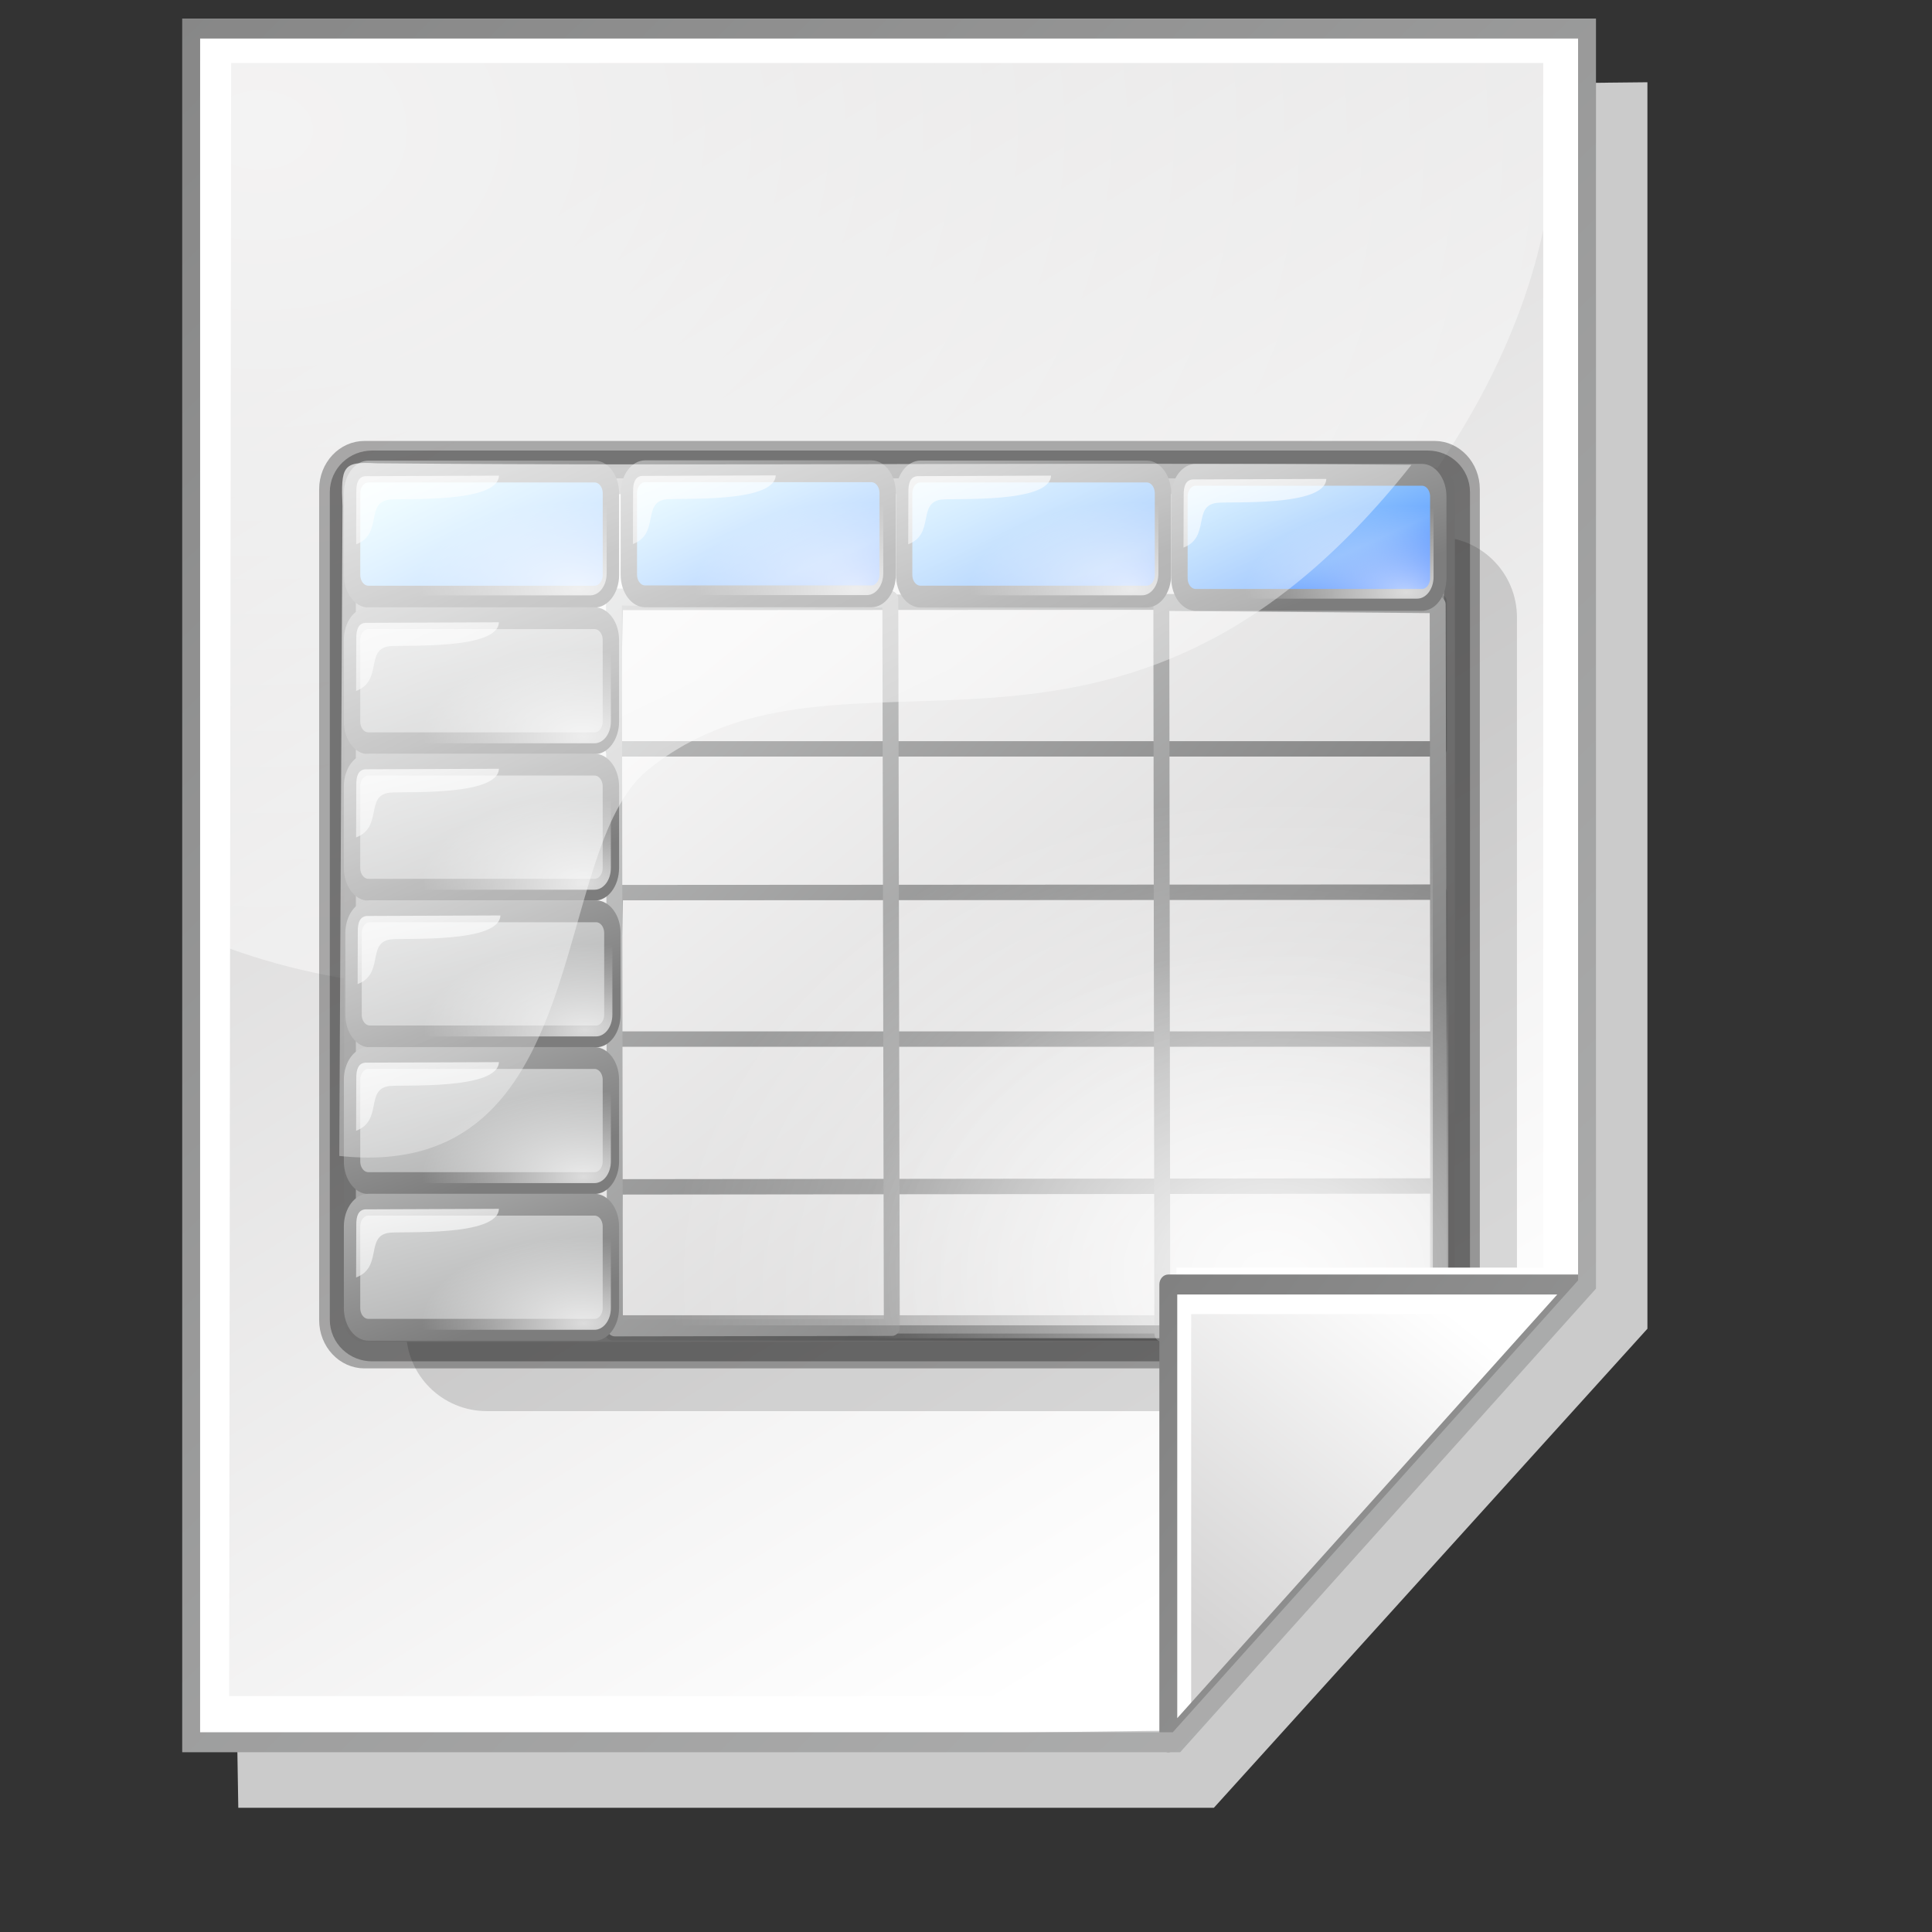 <?xml version="1.0" encoding="UTF-8" standalone="no"?>
<!DOCTYPE svg PUBLIC "-//W3C//DTD SVG 20010904//EN"
"http://www.w3.org/TR/2001/REC-SVG-20010904/DTD/svg10.dtd">
<!-- Created with Inkscape (http://www.inkscape.org/) -->
<svg
   width="64pt"
   height="64pt"
   id="svg7354"
   sodipodi:version="0.32"
   inkscape:version="0.40"
   sodipodi:docbase="/home/nuno/kdeplayground-artwork/oooicons/crystalsvg"
   sodipodi:docname="new_sheet.svg"
   inkscape:export-filename="/home/nuno/kdeplayground-artwork/oooicons/crystalsvg/new_sheet.png"
   inkscape:export-xdpi="36.000000"
   inkscape:export-ydpi="36.000000"
   xmlns="http://www.w3.org/2000/svg"
   xmlns:cc="http://web.resource.org/cc/"
   xmlns:inkscape="http://www.inkscape.org/namespaces/inkscape"
   xmlns:sodipodi="http://sodipodi.sourceforge.net/DTD/sodipodi-0.dtd"
   xmlns:rdf="http://www.w3.org/1999/02/22-rdf-syntax-ns#"
   xmlns:dc="http://purl.org/dc/elements/1.1/"
   xmlns:xlink="http://www.w3.org/1999/xlink">
  <rect width="100%" height="100%" fill="#333333" stroke="none"/>
  <defs
     id="defs3">
    <radialGradient
       cx="38.797"
       cy="112.961"
       r="67.359"
       fx="38.797"
       fy="112.961"
       id="blueligtmoretoblue"
       gradientUnits="userSpaceOnUse">
      <stop
         style="stop-color:#d9ffff;stop-opacity:1;"
         offset="0.006"
         id="stop3457" />
      <stop
         style="stop-color:#6eaafe;stop-opacity:1;"
         offset="0.742"
         id="stop3465" />
      <stop
         style="stop-color:#0356fe;stop-opacity:1;"
         offset="1"
         id="stop3463" />
    </radialGradient>
    <linearGradient
       x1="-229.391"
       y1="240.672"
       x2="-203.849"
       y2="240.672"
       id="linearGradient3464"
       collect="always"
       xlink:href="#blueligtmoretoblue"
       gradientTransform="matrix(1.395,0,0,0.717,406.233,-108.8)"
       gradientUnits="userSpaceOnUse" />
    <linearGradient
       inkscape:collect="always"
       xlink:href="#graytolightgray"
       id="linearGradient3623"
       gradientUnits="userSpaceOnUse"
       x1="122.43"
       y1="59.054"
       x2="272.468"
       y2="323.769"
       gradientTransform="matrix(0.182,0,0,0.214,4.641,0.358)" />
    <radialGradient
       inkscape:collect="always"
       xlink:href="#XMLID_9_"
       id="radialGradient3622"
       gradientUnits="userSpaceOnUse"
       cx="74.495"
       cy="81.169"
       fx="74.495"
       fy="81.169"
       r="23.694"
       gradientTransform="matrix(0.696,0,0,0.816,10.145,4.039)" />
    <linearGradient
       id="graytolightgray">
      <stop
         style="stop-color:#d4d3d3;stop-opacity:1;"
         offset="0"
         id="stop5101" />
      <stop
         style="stop-color:#ffffff;stop-opacity:1;"
         offset="1"
         id="stop5102" />
    </linearGradient>
    <linearGradient
       inkscape:collect="always"
       xlink:href="#graytolightgray"
       id="linearGradient3621"
       gradientUnits="userSpaceOnUse"
       x1="284.175"
       y1="340.208"
       x2="330.939"
       y2="273.806"
       gradientTransform="matrix(0.182,0,0,0.214,4.641,0.358)" />
    <linearGradient
       id="light75to0">
      <stop
         style="stop-color:#ffffff;stop-opacity:0.729;"
         offset="0"
         id="stop2769" />
      <stop
         style="stop-color:#ffffff;stop-opacity:0;"
         offset="1"
         id="stop2770" />
    </linearGradient>
    <radialGradient
       inkscape:collect="always"
       xlink:href="#light75to0"
       id="radialGradient6111"
       gradientTransform="matrix(0.223,0,0,0.175,4.641,1.797000e-2)"
       cx="53.183"
       cy="52.578"
       fx="53.183"
       fy="52.578"
       r="508.295"
       gradientUnits="userSpaceOnUse" />
    <linearGradient
       inkscape:collect="always"
       xlink:href="#garylighttowite"
       id="linearGradient3619"
       gradientUnits="userSpaceOnUse"
       x1="245.914"
       y1="248.018"
       x2="561.864"
       y2="513.912"
       gradientTransform="matrix(0.182,0,0,0.214,4.641,0.358)" />
    <linearGradient
       id="garylighttowite">
      <stop
         style="stop-color:#7d7d7d;stop-opacity:1;"
         offset="0"
         id="stop5106" />
      <stop
         style="stop-color:#d3d4d4;stop-opacity:1;"
         offset="1"
         id="stop5107" />
    </linearGradient>
    <linearGradient
       inkscape:collect="always"
       xlink:href="#garylighttowite"
       id="linearGradient3618"
       gradientUnits="userSpaceOnUse"
       x1="-37.332"
       y1="-50.29"
       x2="578.444"
       y2="648.298"
       gradientTransform="matrix(0.182,0,0,0.214,4.641,0.358)" />
    <radialGradient
       inkscape:collect="always"
       xlink:href="#XMLID_9_"
       id="radialGradient7426"
       gradientUnits="userSpaceOnUse"
       gradientTransform="matrix(0.696,0,0,0.816,10.145,4.039)"
       cx="74.495"
       cy="81.169"
       fx="74.495"
       fy="81.169"
       r="23.694" />
    <radialGradient
       inkscape:collect="always"
       xlink:href="#light75to0"
       id="radialGradient1100"
       gradientUnits="userSpaceOnUse"
       gradientTransform="matrix(0.244,0,0,0.174,-74.716,8.067566e-2)"
       cx="53.183"
       cy="52.578"
       fx="53.183"
       fy="52.578"
       r="508.295" />
    <linearGradient
       inkscape:collect="always"
       xlink:href="#graytolightgray"
       id="linearGradient1101"
       gradientUnits="userSpaceOnUse"
       gradientTransform="matrix(0.2,0,0,0.208,-74.717,0.339)"
       x1="122.43"
       y1="59.054"
       x2="272.468"
       y2="323.769" />
    <linearGradient
       inkscape:collect="always"
       xlink:href="#garylighttowite"
       id="linearGradient1102"
       gradientUnits="userSpaceOnUse"
       gradientTransform="matrix(0.2,0,0,0.213,-74.635,0.441)"
       x1="-37.332"
       y1="-50.29"
       x2="578.444"
       y2="648.298" />
    <linearGradient
       inkscape:collect="always"
       xlink:href="#garylighttowite"
       id="linearGradient1103"
       gradientUnits="userSpaceOnUse"
       gradientTransform="matrix(0.2,0,0,0.213,-74.984,0.44)"
       x1="245.914"
       y1="248.018"
       x2="561.864"
       y2="513.912" />
    <linearGradient
       inkscape:collect="always"
       xlink:href="#graytolightgray"
       id="linearGradient1104"
       gradientUnits="userSpaceOnUse"
       gradientTransform="matrix(0.2,0,0,0.213,-75.222,0.459)"
       x1="284.175"
       y1="340.208"
       x2="330.939"
       y2="273.806" />
    <radialGradient
       inkscape:collect="always"
       xlink:href="#light75to0"
       id="radialGradient6178"
       gradientUnits="userSpaceOnUse"
       gradientTransform="scale(1.58,0.633)"
       cx="17.742"
       cy="31.723"
       fx="17.742"
       fy="31.723"
       r="9.294" />
    <radialGradient
       inkscape:collect="always"
       xlink:href="#light75to0"
       id="radialGradient6182"
       gradientUnits="userSpaceOnUse"
       gradientTransform="matrix(1.58,0,0,0.633,25.133,-1.794372e-2)"
       cx="17.742"
       cy="31.723"
       fx="17.742"
       fy="31.723"
       r="9.294" />
    <radialGradient
       inkscape:collect="always"
       xlink:href="#light75to0"
       id="radialGradient6186"
       gradientUnits="userSpaceOnUse"
       gradientTransform="matrix(1.58,0,0,0.633,50.133,-1.883674e-3)"
       cx="17.742"
       cy="31.723"
       fx="17.742"
       fy="31.723"
       r="9.294" />
    <radialGradient
       inkscape:collect="always"
       xlink:href="#light75to0"
       id="radialGradient6190"
       gradientUnits="userSpaceOnUse"
       gradientTransform="matrix(1.58,0,0,0.633,75.133,0.223)"
       cx="17.742"
       cy="31.723"
       fx="17.742"
       fy="31.723"
       r="9.294" />
    <radialGradient
       inkscape:collect="always"
       xlink:href="#light75to0"
       id="radialGradient3236"
       gradientUnits="userSpaceOnUse"
       gradientTransform="matrix(1.16,0,0,0.862,0.966,0.752)"
       cx="54.483"
       cy="66.624"
       fx="54.483"
       fy="66.624"
       r="22.013" />
    <linearGradient
       inkscape:collect="always"
       xlink:href="#graytolightgray"
       id="linearGradient3246"
       gradientUnits="userSpaceOnUse"
       gradientTransform="matrix(0.207,0,0,0.226,-1.983,-3.911)"
       x1="122.43"
       y1="59.054"
       x2="272.468"
       y2="323.769" />
    <linearGradient
       inkscape:collect="always"
       xlink:href="#graytolightgray"
       id="linearGradient3247"
       gradientUnits="userSpaceOnUse"
       gradientTransform="matrix(0.207,0,0,0.231,-2.505,-3.78)"
       x1="284.175"
       y1="340.208"
       x2="330.939"
       y2="273.806" />
    <radialGradient
       inkscape:collect="always"
       xlink:href="#light75to0"
       id="radialGradient3248"
       gradientUnits="userSpaceOnUse"
       gradientTransform="matrix(0.253,0,0,0.189,-1.981,-4.191)"
       cx="53.183"
       cy="52.578"
       fx="53.183"
       fy="52.578"
       r="508.295" />
    <linearGradient
       inkscape:collect="always"
       xlink:href="#garylighttowite"
       id="linearGradient3249"
       gradientUnits="userSpaceOnUse"
       gradientTransform="matrix(0.207,0,0,0.231,-2.259,-3.801)"
       x1="245.914"
       y1="248.018"
       x2="561.864"
       y2="513.912" />
    <linearGradient
       inkscape:collect="always"
       xlink:href="#garylighttowite"
       id="linearGradient3250"
       gradientUnits="userSpaceOnUse"
       gradientTransform="matrix(0.207,0,0,0.231,-1.898,-3.8)"
       x1="-37.332"
       y1="-50.29"
       x2="578.444"
       y2="648.298" />
    <linearGradient
       inkscape:collect="always"
       xlink:href="#graytolightgray"
       id="linearGradient1271"
       gradientUnits="userSpaceOnUse"
       gradientTransform="matrix(1.154,0,0,0.856,0.336,0.626)"
       x1="57.453"
       y1="65.521"
       x2="8.077"
       y2="17.892" />
    <linearGradient
       inkscape:collect="always"
       xlink:href="#garylighttowite"
       id="linearGradient1272"
       gradientUnits="userSpaceOnUse"
       gradientTransform="scale(1.091,0.916)"
       x1="58.494"
       y1="51.059"
       x2="9.868"
       y2="8.783" />
    <linearGradient
       inkscape:collect="always"
       xlink:href="#garylighttowite"
       id="linearGradient1273"
       gradientUnits="userSpaceOnUse"
       gradientTransform="scale(1.091,0.916)"
       x1="60.118"
       y1="60.763"
       x2="22.066"
       y2="17.787" />
    <linearGradient
       inkscape:collect="always"
       xlink:href="#blueligtmoretoblue"
       id="linearGradient1274"
       gradientUnits="userSpaceOnUse"
       gradientTransform="scale(1.579,0.633)"
       x1="5.654"
       y1="19.999"
       x2="20.679"
       y2="36.696" />
    <linearGradient
       inkscape:collect="always"
       xlink:href="#garylighttowite"
       id="linearGradient1275"
       gradientUnits="userSpaceOnUse"
       gradientTransform="matrix(1.585,0,0,0.636,-4.459202e-2,-3.516380e-2)"
       x1="14.699"
       y1="30.518"
       x2="-0.958"
       y2="6.863" />
    <linearGradient
       inkscape:collect="always"
       xlink:href="#light75to0"
       id="linearGradient1276"
       gradientUnits="userSpaceOnUse"
       gradientTransform="matrix(1.744,0,0,0.641,-0.611,-1.466)"
       x1="5.683"
       y1="21.674"
       x2="14.965"
       y2="41.796" />
    <radialGradient
       inkscape:collect="always"
       xlink:href="#light75to0"
       id="radialGradient1277"
       gradientUnits="userSpaceOnUse"
       gradientTransform="matrix(1.083,0,0,0.543,2.08,0.98)"
       cx="17.742"
       cy="31.723"
       fx="17.742"
       fy="31.723"
       r="9.294" />
    <linearGradient
       inkscape:collect="always"
       xlink:href="#blueligtmoretoblue"
       id="linearGradient1278"
       gradientUnits="userSpaceOnUse"
       gradientTransform="scale(1.579,0.633)"
       x1="22.596"
       y1="17.564"
       x2="34.692"
       y2="32.456" />
    <linearGradient
       inkscape:collect="always"
       xlink:href="#garylighttowite"
       id="linearGradient1279"
       gradientUnits="userSpaceOnUse"
       gradientTransform="matrix(1.585,0,0,0.636,25.088,-5.310372e-2)"
       x1="14.699"
       y1="30.518"
       x2="-0.958"
       y2="6.863" />
    <linearGradient
       inkscape:collect="always"
       xlink:href="#light75to0"
       id="linearGradient1280"
       gradientUnits="userSpaceOnUse"
       gradientTransform="matrix(1.744,0,0,0.641,24.522,-1.484)"
       x1="5.683"
       y1="21.674"
       x2="14.965"
       y2="41.796" />
    <radialGradient
       inkscape:collect="always"
       xlink:href="#light75to0"
       id="radialGradient1281"
       gradientUnits="userSpaceOnUse"
       gradientTransform="matrix(1.083,0,0,0.543,19.311,0.965)"
       cx="17.742"
       cy="31.723"
       fx="17.742"
       fy="31.723"
       r="9.294" />
    <linearGradient
       inkscape:collect="always"
       xlink:href="#blueligtmoretoblue"
       id="linearGradient1282"
       gradientUnits="userSpaceOnUse"
       gradientTransform="scale(1.579,0.633)"
       x1="36.487"
       y1="15.935"
       x2="51.436"
       y2="33.684" />
    <linearGradient
       inkscape:collect="always"
       xlink:href="#garylighttowite"
       id="linearGradient1283"
       gradientUnits="userSpaceOnUse"
       gradientTransform="matrix(1.585,0,0,0.636,50.088,-3.704367e-2)"
       x1="14.699"
       y1="30.518"
       x2="-0.958"
       y2="6.863" />
    <linearGradient
       inkscape:collect="always"
       xlink:href="#light75to0"
       id="linearGradient1284"
       gradientUnits="userSpaceOnUse"
       gradientTransform="matrix(1.744,0,0,0.641,49.522,-1.468)"
       x1="5.683"
       y1="21.674"
       x2="14.965"
       y2="41.796" />
    <radialGradient
       inkscape:collect="always"
       xlink:href="#light75to0"
       id="radialGradient1285"
       gradientUnits="userSpaceOnUse"
       gradientTransform="matrix(1.083,0,0,0.543,36.452,0.978)"
       cx="17.742"
       cy="31.723"
       fx="17.742"
       fy="31.723"
       r="9.294" />
    <linearGradient
       inkscape:collect="always"
       xlink:href="#blueligtmoretoblue"
       id="linearGradient1286"
       gradientUnits="userSpaceOnUse"
       gradientTransform="scale(1.579,0.633)"
       x1="51.9"
       y1="16.215"
       x2="64.909"
       y2="31.784" />
    <linearGradient
       inkscape:collect="always"
       xlink:href="#garylighttowite"
       id="linearGradient1287"
       gradientUnits="userSpaceOnUse"
       gradientTransform="matrix(1.585,0,0,0.636,75.088,0.188)"
       x1="14.699"
       y1="30.518"
       x2="-0.958"
       y2="6.863" />
    <linearGradient
       inkscape:collect="always"
       xlink:href="#light75to0"
       id="linearGradient1288"
       gradientUnits="userSpaceOnUse"
       gradientTransform="matrix(1.744,0,0,0.641,74.522,-1.242)"
       x1="5.683"
       y1="21.674"
       x2="14.965"
       y2="41.796" />
    <radialGradient
       inkscape:collect="always"
       xlink:href="#light75to0"
       id="radialGradient1289"
       gradientUnits="userSpaceOnUse"
       gradientTransform="matrix(1.083,0,0,0.543,53.593,1.172)"
       cx="17.742"
       cy="31.723"
       fx="17.742"
       fy="31.723"
       r="9.294" />
    <linearGradient
       inkscape:collect="always"
       xlink:href="#garylighttowite"
       id="linearGradient1290"
       gradientUnits="userSpaceOnUse"
       gradientTransform="matrix(1.585,0,0,0.636,-4.824502e-2,9.963)"
       x1="22.979"
       y1="53.586"
       x2="6.456"
       y2="20.179" />
    <linearGradient
       inkscape:collect="always"
       xlink:href="#garylighttowite"
       id="linearGradient1291"
       gradientUnits="userSpaceOnUse"
       gradientTransform="matrix(1.585,0,0,0.636,-4.824502e-2,9.963)"
       x1="14.699"
       y1="30.518"
       x2="-0.958"
       y2="6.863" />
    <linearGradient
       inkscape:collect="always"
       xlink:href="#light75to0"
       id="linearGradient1292"
       gradientUnits="userSpaceOnUse"
       gradientTransform="matrix(1.744,0,0,0.641,-0.615,8.532)"
       x1="5.683"
       y1="21.674"
       x2="14.965"
       y2="41.796" />
    <radialGradient
       inkscape:collect="always"
       xlink:href="#light75to0"
       id="radialGradient1293"
       gradientUnits="userSpaceOnUse"
       gradientTransform="matrix(1.58,0,0,0.633,-3.655024e-3,9.998)"
       cx="17.742"
       cy="31.723"
       fx="17.742"
       fy="31.723"
       r="9.294" />
    <linearGradient
       inkscape:collect="always"
       xlink:href="#garylighttowite"
       id="linearGradient1294"
       gradientUnits="userSpaceOnUse"
       gradientTransform="matrix(1.585,0,0,0.636,-4.825202e-2,19.947)"
       x1="22.979"
       y1="53.586"
       x2="6.456"
       y2="20.179" />
    <linearGradient
       inkscape:collect="always"
       xlink:href="#garylighttowite"
       id="linearGradient1295"
       gradientUnits="userSpaceOnUse"
       gradientTransform="matrix(1.585,0,0,0.636,-4.825202e-2,19.947)"
       x1="14.699"
       y1="30.518"
       x2="-0.958"
       y2="6.863" />
    <linearGradient
       inkscape:collect="always"
       xlink:href="#light75to0"
       id="linearGradient1296"
       gradientUnits="userSpaceOnUse"
       gradientTransform="matrix(1.744,0,0,0.641,-0.615,18.516)"
       x1="5.683"
       y1="21.674"
       x2="14.965"
       y2="41.796" />
    <radialGradient
       inkscape:collect="always"
       xlink:href="#light75to0"
       id="radialGradient1297"
       gradientUnits="userSpaceOnUse"
       gradientTransform="matrix(1.58,0,0,0.633,-3.652024e-3,19.982)"
       cx="17.742"
       cy="31.723"
       fx="17.742"
       fy="31.723"
       r="9.294" />
    <linearGradient
       inkscape:collect="always"
       xlink:href="#garylighttowite"
       id="linearGradient1298"
       gradientUnits="userSpaceOnUse"
       gradientTransform="matrix(1.585,0,0,0.636,8.828300e-2,29.947)"
       x1="22.979"
       y1="53.586"
       x2="6.456"
       y2="20.179" />
    <linearGradient
       inkscape:collect="always"
       xlink:href="#garylighttowite"
       id="linearGradient1299"
       gradientUnits="userSpaceOnUse"
       gradientTransform="matrix(1.585,0,0,0.636,8.828300e-2,29.947)"
       x1="14.699"
       y1="30.518"
       x2="-0.958"
       y2="6.863" />
    <linearGradient
       inkscape:collect="always"
       xlink:href="#light75to0"
       id="linearGradient1300"
       gradientUnits="userSpaceOnUse"
       gradientTransform="matrix(1.744,0,0,0.641,-0.478,28.516)"
       x1="5.683"
       y1="21.674"
       x2="14.965"
       y2="41.796" />
    <radialGradient
       inkscape:collect="always"
       xlink:href="#light75to0"
       id="radialGradient1301"
       gradientUnits="userSpaceOnUse"
       gradientTransform="matrix(1.58,0,0,0.633,0.133,29.982)"
       cx="17.742"
       cy="31.723"
       fx="17.742"
       fy="31.723"
       r="9.294" />
    <linearGradient
       inkscape:collect="always"
       xlink:href="#garylighttowite"
       id="linearGradient1302"
       gradientUnits="userSpaceOnUse"
       gradientTransform="matrix(1.585,0,0,0.636,-4.824802e-2,39.947)"
       x1="22.979"
       y1="53.586"
       x2="6.456"
       y2="20.179" />
    <linearGradient
       inkscape:collect="always"
       xlink:href="#garylighttowite"
       id="linearGradient1303"
       gradientUnits="userSpaceOnUse"
       gradientTransform="matrix(1.585,0,0,0.636,-4.824802e-2,39.947)"
       x1="14.699"
       y1="30.518"
       x2="-0.958"
       y2="6.863" />
    <linearGradient
       inkscape:collect="always"
       xlink:href="#light75to0"
       id="linearGradient1304"
       gradientUnits="userSpaceOnUse"
       gradientTransform="matrix(1.744,0,0,0.641,-0.615,38.516)"
       x1="5.683"
       y1="21.674"
       x2="14.965"
       y2="41.796" />
    <radialGradient
       inkscape:collect="always"
       xlink:href="#light75to0"
       id="radialGradient1305"
       gradientUnits="userSpaceOnUse"
       gradientTransform="matrix(1.58,0,0,0.633,-3.658024e-3,39.982)"
       cx="17.742"
       cy="31.723"
       fx="17.742"
       fy="31.723"
       r="9.294" />
    <linearGradient
       inkscape:collect="always"
       xlink:href="#garylighttowite"
       id="linearGradient1306"
       gradientUnits="userSpaceOnUse"
       gradientTransform="matrix(1.585,0,0,0.636,-4.824802e-2,49.947)"
       x1="22.979"
       y1="53.586"
       x2="6.456"
       y2="20.179" />
    <linearGradient
       inkscape:collect="always"
       xlink:href="#garylighttowite"
       id="linearGradient1307"
       gradientUnits="userSpaceOnUse"
       gradientTransform="matrix(1.585,0,0,0.636,-4.824802e-2,49.947)"
       x1="14.699"
       y1="30.518"
       x2="-0.958"
       y2="6.863" />
    <linearGradient
       inkscape:collect="always"
       xlink:href="#light75to0"
       id="linearGradient1308"
       gradientUnits="userSpaceOnUse"
       gradientTransform="matrix(1.744,0,0,0.641,-0.615,48.516)"
       x1="5.683"
       y1="21.674"
       x2="14.965"
       y2="41.796" />
    <radialGradient
       inkscape:collect="always"
       xlink:href="#light75to0"
       id="radialGradient1309"
       gradientUnits="userSpaceOnUse"
       gradientTransform="matrix(1.58,0,0,0.633,-3.658024e-3,49.982)"
       cx="17.742"
       cy="31.723"
       fx="17.742"
       fy="31.723"
       r="9.294" />
    <radialGradient
       inkscape:collect="always"
       xlink:href="#light75to0"
       id="radialGradient1310"
       gradientUnits="userSpaceOnUse"
       gradientTransform="matrix(1.16,0,0,0.862,-1.289,-0.859)"
       cx="57.165"
       cy="68.958"
       fx="57.165"
       fy="68.958"
       r="32.894" />
    <linearGradient
       inkscape:collect="always"
       xlink:href="#light75to0"
       id="linearGradient1311"
       gradientUnits="userSpaceOnUse"
       gradientTransform="matrix(1.283,0,0,0.779,-0.644,-0.107)"
       x1="10.327"
       y1="7.263"
       x2="59.791"
       y2="73.518" />
  </defs>
  <sodipodi:namedview
     id="base"
     pagecolor="#ffffff"
     bordercolor="#666666"
     borderopacity="1.0"
     inkscape:pageopacity="0.0"
     inkscape:pageshadow="2"
     inkscape:zoom="8.0572522"
     inkscape:cx="21.453428"
     inkscape:cy="31.112449"
     inkscape:current-layer="layer1"
     showgrid="false"
     inkscape:grid-bbox="false"
     gridspacingy="1pt"
     gridspacingx="1pt"
     gridoriginy="0pt"
     gridoriginx="0pt"
     inkscape:window-width="1278"
     inkscape:window-height="903"
     inkscape:window-x="83"
     inkscape:window-y="41" />
  <g
     id="layer1"
     inkscape:label="Layer 1"
     inkscape:groupmode="layer">
    <path
       style="fill:#cbcbcb;fill-opacity:1;fill-rule:evenodd;stroke:none;stroke-width:0.25pt;stroke-linecap:butt;stroke-linejoin:miter;stroke-opacity:1"
       d="M 38.225,3.992 L 72.764,3.633 L 72.764,58.688 L 53.614,79.848 L 10.525,79.848 L 10.354,69.447 L 38.225,3.992 z "
       id="path1105"
       sodipodi:nodetypes="ccccccc"
       inkscape:export-xdpi="48.818890"
       inkscape:export-ydpi="48.818890" />
    <path
       style="fill:#ffffff;fill-opacity:1;fill-rule:evenodd;stroke:none;stroke-width:0.25pt;stroke-linecap:butt;stroke-linejoin:miter;stroke-opacity:1"
       d="M 8.815,1.302 L 70.199,1.481 L 69.857,56.177 L 51.562,76.441 L 8.644,76.979 L 8.815,1.302 z "
       id="path1727" />
    <path
       d="M 68.162,2.784 L 10.208,2.784 L 10.122,74.913 L 51.351,74.913 L 68.162,56.534 L 68.162,2.784 z "
       id="path146"
       style="fill:url(#linearGradient3246);fill-opacity:1" />
    <path
       d="M 68.31,9.388 L 68.31,2.605 L 10.174,2.605 L 10.122,41.89 C 32.453,49.941 64.777,29.622 68.31,9.388 z "
       id="path195"
       style="fill:url(#radialGradient3248);fill-opacity:1"
       sodipodi:nodetypes="ccccc" />
    <g
       id="g3159"
       transform="matrix(0.709,0,0,0.756,10.493,12.251)"
       inkscape:export-xdpi="36.000000"
       inkscape:export-ydpi="36.000000">
      <path
         style="fill:#000000;fill-opacity:0.147;stroke:none;stroke-width:3.105;stroke-linecap:round;stroke-linejoin:round;stroke-miterlimit:4;stroke-dashoffset:0;stroke-opacity:0.303"
         d="M 15.531,15.158 L 74.67,15.158 C 77.457,15.158 79.701,17.258 79.701,19.867 L 79.701,61.529 C 79.701,64.138 77.457,66.238 74.67,66.238 L 15.531,66.238 C 12.744,66.238 10.5,64.138 10.5,61.529 L 10.5,19.867 C 10.5,17.258 12.744,15.158 15.531,15.158 z "
         id="rect2426" />
      <path
         style="fill:url(#linearGradient1271);fill-opacity:1;stroke:#000000;stroke-width:3.105;stroke-linecap:round;stroke-linejoin:round;stroke-miterlimit:4;stroke-dashoffset:0;stroke-opacity:0.303"
         d="M 7.908,11.109 L 74.564,11.109 C 75.269,11.109 75.836,11.676 75.836,12.381 L 75.836,60.917 C 75.836,61.622 75.269,62.189 74.564,62.189 L 7.908,62.189 C 7.203,62.189 6.635,61.622 6.635,60.917 L 6.635,12.381 C 6.635,11.676 7.203,11.109 7.908,11.109 z "
         id="rect8756" />
      <path
         style="fill:none;fill-opacity:1;fill-rule:evenodd;stroke:url(#linearGradient1272);stroke-width:0.9;stroke-linecap:butt;stroke-linejoin:round;stroke-miterlimit:4;stroke-opacity:1"
         d="M 74.888,18.964 L 23.57,18.99 L 23.355,27.547 L 74.888,27.547 L 74.888,18.964 z M 74.888,35.918 L 23.57,35.945 L 23.355,44.501 L 74.888,44.501 L 74.888,35.918 z M 74.857,53.084 L 23.539,53.137 L 23.355,61.667 L 74.857,61.667 L 74.857,53.084 z "
         id="path6216" />
      <path
         style="fill:none;fill-opacity:1;stroke:#000000;stroke-width:1.625;stroke-linecap:round;stroke-linejoin:round;stroke-miterlimit:4;stroke-dashoffset:0;stroke-opacity:0.312"
         d="M 8.383,10.93 L 74.139,10.93 C 75.15,10.93 75.964,11.654 75.964,12.553 L 75.964,60.894 C 75.964,61.793 75.15,62.517 74.139,62.517 L 8.383,62.517 C 7.372,62.517 6.558,61.793 6.558,60.894 L 6.558,12.553 C 6.558,11.654 7.372,10.93 8.383,10.93 z "
         id="rect10003" />
      <path
         style="fill:none;fill-opacity:1;fill-rule:evenodd;stroke:url(#linearGradient1273);stroke-width:0.991;stroke-linecap:butt;stroke-linejoin:round;stroke-miterlimit:4;stroke-opacity:1"
         d="M 23.447,18.673 L 23.508,61.376 L 40.757,61.349 L 40.665,18.805 L 23.447,18.673 z M 57.547,18.99 L 57.608,61.694 L 74.857,61.667 L 74.765,19.123 L 57.547,18.99 z "
         id="path6220" />
      <path
         transform="matrix(0.686,0,0,0.857,2.334,1.063)"
         style="fill:url(#linearGradient1274);fill-opacity:1;stroke:url(#linearGradient1275);stroke-width:1.488;stroke-linecap:round;stroke-linejoin:round;stroke-miterlimit:4;stroke-dashoffset:0;stroke-opacity:1"
         d="M 8.485,11.996 L 29.015,11.996 C 29.839,11.996 30.503,12.659 30.503,13.483 L 30.503,19.037 C 30.503,19.861 29.839,20.524 29.015,20.524 L 8.485,20.524 C 7.661,20.524 6.997,19.861 6.997,19.037 L 6.997,13.483 C 6.997,12.659 7.661,11.996 8.485,11.996 z "
         id="rect1090" />
      <path
         transform="matrix(0.686,0,0,0.857,2.334,1.063)"
         style="fill:url(#linearGradient1276);fill-opacity:1;fill-rule:evenodd;stroke:none;stroke-width:0.013;stroke-linecap:butt;stroke-linejoin:miter;stroke-miterlimit:4;stroke-opacity:1"
         d="M 7.367,16.957 C 7.37,16.363 7.372,15.769 7.375,15.174 C 7.378,14.58 7.38,13.986 7.383,13.392 C 7.369,12.746 7.588,12.352 8.198,12.313 C 10.221,12.307 12.244,12.301 14.267,12.295 C 16.29,12.289 18.312,12.283 20.335,12.277 C 20.245,14.189 11.592,13.796 10.385,13.909 C 8.17,14.115 9.816,16.258 7.367,16.957 z "
         id="path3587" />
      <path
         style="fill:url(#radialGradient1277);fill-opacity:1;stroke:none;stroke-width:1.488;stroke-linecap:round;stroke-linejoin:round;stroke-miterlimit:4;stroke-dashoffset:0;stroke-opacity:1"
         d="M 7.897,11.265 L 21.973,11.265 C 22.538,11.265 22.993,11.834 22.993,12.541 L 22.993,17.303 C 22.993,18.009 22.538,18.578 21.973,18.578 L 7.897,18.578 C 7.332,18.578 6.877,18.009 6.877,17.303 L 6.877,12.541 C 6.877,11.834 7.332,11.265 7.897,11.265 z "
         id="rect5455" />
      <path
         transform="matrix(0.686,0,0,0.857,2.334,1.063)"
         style="fill:url(#linearGradient1278);fill-opacity:1;stroke:url(#linearGradient1279);stroke-width:1.488;stroke-linecap:round;stroke-linejoin:round;stroke-miterlimit:4;stroke-dashoffset:0;stroke-opacity:1"
         d="M 33.618,11.978 L 54.148,11.978 C 54.972,11.978 55.635,12.641 55.635,13.465 L 55.635,19.019 C 55.635,19.843 54.972,20.506 54.148,20.506 L 33.618,20.506 C 32.794,20.506 32.13,19.843 32.13,19.019 L 32.13,13.465 C 32.13,12.641 32.794,11.978 33.618,11.978 z "
         id="rect6079" />
      <path
         transform="matrix(0.686,0,0,0.857,2.334,1.063)"
         style="fill:url(#linearGradient1280);fill-opacity:1;fill-rule:evenodd;stroke:none;stroke-width:0.013;stroke-linecap:butt;stroke-linejoin:miter;stroke-miterlimit:4;stroke-opacity:1"
         d="M 32.5,16.939 C 32.503,16.345 32.505,15.751 32.508,15.156 C 32.51,14.562 32.513,13.968 32.516,13.374 C 32.502,12.728 32.721,12.334 33.331,12.295 C 35.354,12.289 37.377,12.283 39.4,12.277 C 41.422,12.271 43.445,12.265 45.468,12.259 C 45.378,14.171 36.725,13.778 35.518,13.891 C 33.303,14.097 34.949,16.24 32.5,16.939 z "
         id="path6080" />
      <path
         style="fill:url(#radialGradient1281);fill-opacity:1;stroke:none;stroke-width:1.488;stroke-linecap:round;stroke-linejoin:round;stroke-miterlimit:4;stroke-dashoffset:0;stroke-opacity:1"
         d="M 25.129,11.25 L 39.205,11.25 C 39.77,11.25 40.225,11.819 40.225,12.525 L 40.225,17.287 C 40.225,17.994 39.77,18.563 39.205,18.563 L 25.129,18.563 C 24.564,18.563 24.109,17.994 24.109,17.287 L 24.109,12.525 C 24.109,11.819 24.564,11.25 25.129,11.25 z "
         id="rect6081" />
      <path
         transform="matrix(0.686,0,0,0.857,2.334,1.063)"
         style="fill:url(#linearGradient1282);fill-opacity:1;stroke:url(#linearGradient1283);stroke-width:1.488;stroke-linecap:round;stroke-linejoin:round;stroke-miterlimit:4;stroke-dashoffset:0;stroke-opacity:1"
         d="M 58.618,11.994 L 79.148,11.994 C 79.972,11.994 80.635,12.657 80.635,13.481 L 80.635,19.035 C 80.635,19.859 79.972,20.522 79.148,20.522 L 58.618,20.522 C 57.794,20.522 57.13,19.859 57.13,19.035 L 57.13,13.481 C 57.13,12.657 57.794,11.994 58.618,11.994 z "
         id="rect6086" />
      <path
         transform="matrix(0.686,0,0,0.857,2.334,1.063)"
         style="fill:url(#linearGradient1284);fill-opacity:1;fill-rule:evenodd;stroke:none;stroke-width:0.013;stroke-linecap:butt;stroke-linejoin:miter;stroke-miterlimit:4;stroke-opacity:1"
         d="M 57.5,16.955 C 57.503,16.361 57.505,15.767 57.508,15.172 C 57.51,14.578 57.513,13.984 57.516,13.39 C 57.502,12.744 57.721,12.351 58.331,12.311 C 60.354,12.305 62.377,12.299 64.4,12.293 C 66.422,12.287 68.445,12.281 70.468,12.275 C 70.378,14.188 61.725,13.794 60.518,13.907 C 58.303,14.113 59.949,16.256 57.5,16.955 z "
         id="path6087" />
      <path
         style="fill:url(#radialGradient1285);fill-opacity:1;stroke:none;stroke-width:1.488;stroke-linecap:round;stroke-linejoin:round;stroke-miterlimit:4;stroke-dashoffset:0;stroke-opacity:1"
         d="M 42.27,11.264 L 56.346,11.264 C 56.911,11.264 57.366,11.833 57.366,12.539 L 57.366,17.301 C 57.366,18.008 56.911,18.576 56.346,18.576 L 42.27,18.576 C 41.705,18.576 41.25,18.008 41.25,17.301 L 41.25,12.539 C 41.25,11.833 41.705,11.264 42.27,11.264 z "
         id="rect6088" />
      <path
         transform="matrix(0.686,0,0,0.857,2.334,1.063)"
         style="fill:url(#linearGradient1286);fill-opacity:1;stroke:url(#linearGradient1287);stroke-width:1.488;stroke-linecap:round;stroke-linejoin:round;stroke-miterlimit:4;stroke-dashoffset:0;stroke-opacity:1"
         d="M 83.618,12.219 L 104.148,12.219 C 104.972,12.219 105.635,12.882 105.635,13.706 L 105.635,19.26 C 105.635,20.084 104.972,20.748 104.148,20.748 L 83.618,20.748 C 82.794,20.748 82.13,20.084 82.13,19.26 L 82.13,13.706 C 82.13,12.882 82.794,12.219 83.618,12.219 z "
         id="rect6093" />
      <path
         transform="matrix(0.686,0,0,0.857,2.334,1.063)"
         style="fill:url(#linearGradient1288);fill-opacity:1;fill-rule:evenodd;stroke:none;stroke-width:0.013;stroke-linecap:butt;stroke-linejoin:miter;stroke-miterlimit:4;stroke-opacity:1"
         d="M 82.5,17.18 C 82.503,16.586 82.505,15.992 82.508,15.398 C 82.51,14.804 82.513,14.209 82.516,13.615 C 82.502,12.969 82.721,12.576 83.331,12.536 C 85.354,12.53 87.377,12.524 89.4,12.518 C 91.422,12.512 93.445,12.506 95.468,12.5 C 95.378,14.413 86.725,14.02 85.518,14.132 C 83.303,14.339 84.949,16.481 82.5,17.18 z "
         id="path6094" />
      <path
         style="fill:url(#radialGradient1289);fill-opacity:1;stroke:none;stroke-width:1.488;stroke-linecap:round;stroke-linejoin:round;stroke-miterlimit:4;stroke-dashoffset:0;stroke-opacity:1"
         d="M 59.411,11.457 L 73.487,11.457 C 74.052,11.457 74.507,12.026 74.507,12.732 L 74.507,17.494 C 74.507,18.201 74.052,18.77 73.487,18.77 L 59.411,18.77 C 58.846,18.77 58.391,18.201 58.391,17.494 L 58.391,12.732 C 58.391,12.026 58.846,11.457 59.411,11.457 z "
         id="rect6095" />
      <path
         transform="matrix(0.686,0,0,0.857,2.334,1.063)"
         style="fill:url(#linearGradient1290);fill-opacity:1;stroke:url(#linearGradient1291);stroke-width:1.488;stroke-linecap:round;stroke-linejoin:round;stroke-miterlimit:4;stroke-dashoffset:0;stroke-opacity:1"
         d="M 8.481,21.994 L 29.012,21.994 C 29.836,21.994 30.499,22.657 30.499,23.481 L 30.499,29.035 C 30.499,29.859 29.836,30.522 29.012,30.522 L 8.481,30.522 C 7.657,30.522 6.994,29.859 6.994,29.035 L 6.994,23.481 C 6.994,22.657 7.657,21.994 8.481,21.994 z "
         id="path6112" />
      <path
         transform="matrix(0.686,0,0,0.857,2.334,1.063)"
         style="fill:url(#linearGradient1292);fill-opacity:1;fill-rule:evenodd;stroke:none;stroke-width:0.013;stroke-linecap:butt;stroke-linejoin:miter;stroke-miterlimit:4;stroke-opacity:1"
         d="M 7.363,26.955 C 7.366,26.361 7.369,25.767 7.371,25.172 C 7.374,24.578 7.377,23.984 7.379,23.39 C 7.365,22.744 7.585,22.351 8.195,22.311 C 10.218,22.305 12.24,22.299 14.263,22.293 C 16.286,22.287 18.309,22.281 20.331,22.275 C 20.241,24.188 11.588,23.794 10.381,23.907 C 8.167,24.113 9.812,26.256 7.363,26.955 z "
         id="path6113" />
      <path
         transform="matrix(0.686,0,0,0.857,2.334,1.063)"
         style="fill:url(#radialGradient1293);fill-opacity:1;stroke:none;stroke-width:1.488;stroke-linecap:round;stroke-linejoin:round;stroke-miterlimit:4;stroke-dashoffset:0;stroke-opacity:1"
         d="M 8.481,21.994 L 29.012,21.994 C 29.836,21.994 30.499,22.657 30.499,23.481 L 30.499,29.035 C 30.499,29.859 29.836,30.522 29.012,30.522 L 8.481,30.522 C 7.657,30.522 6.994,29.859 6.994,29.035 L 6.994,23.481 C 6.994,22.657 7.657,21.994 8.481,21.994 z "
         id="path6114" />
      <path
         transform="matrix(0.686,0,0,0.857,2.334,1.063)"
         style="fill:url(#linearGradient1294);fill-opacity:1;stroke:url(#linearGradient1295);stroke-width:1.488;stroke-linecap:round;stroke-linejoin:round;stroke-miterlimit:4;stroke-dashoffset:0;stroke-opacity:1"
         d="M 8.481,31.978 L 29.012,31.978 C 29.836,31.978 30.499,32.641 30.499,33.465 L 30.499,39.019 C 30.499,39.843 29.836,40.506 29.012,40.506 L 8.481,40.506 C 7.657,40.506 6.994,39.843 6.994,39.019 L 6.994,33.465 C 6.994,32.641 7.657,31.978 8.481,31.978 z "
         id="path6119" />
      <path
         transform="matrix(0.686,0,0,0.857,2.334,1.063)"
         style="fill:url(#linearGradient1296);fill-opacity:1;fill-rule:evenodd;stroke:none;stroke-width:0.013;stroke-linecap:butt;stroke-linejoin:miter;stroke-miterlimit:4;stroke-opacity:1"
         d="M 7.363,36.939 C 7.366,36.345 7.369,35.751 7.371,35.156 C 7.374,34.562 7.377,33.968 7.379,33.374 C 7.365,32.728 7.585,32.334 8.195,32.295 C 10.218,32.289 12.24,32.283 14.263,32.277 C 16.286,32.271 18.309,32.265 20.331,32.259 C 20.241,34.171 11.588,33.778 10.381,33.891 C 8.167,34.097 9.812,36.24 7.363,36.939 z "
         id="path6120" />
      <path
         transform="matrix(0.686,0,0,0.857,2.334,1.063)"
         style="fill:url(#radialGradient1297);fill-opacity:1;stroke:none;stroke-width:1.488;stroke-linecap:round;stroke-linejoin:round;stroke-miterlimit:4;stroke-dashoffset:0;stroke-opacity:1"
         d="M 8.481,31.978 L 29.012,31.978 C 29.836,31.978 30.499,32.641 30.499,33.465 L 30.499,39.019 C 30.499,39.843 29.836,40.506 29.012,40.506 L 8.481,40.506 C 7.657,40.506 6.994,39.843 6.994,39.019 L 6.994,33.465 C 6.994,32.641 7.657,31.978 8.481,31.978 z "
         id="path6121" />
      <path
         transform="matrix(0.686,0,0,0.857,2.334,1.063)"
         style="fill:url(#linearGradient1298);fill-opacity:1;stroke:url(#linearGradient1299);stroke-width:1.488;stroke-linecap:round;stroke-linejoin:round;stroke-miterlimit:4;stroke-dashoffset:0;stroke-opacity:1"
         d="M 8.618,41.978 L 29.148,41.978 C 29.972,41.978 30.635,42.641 30.635,43.465 L 30.635,49.019 C 30.635,49.843 29.972,50.506 29.148,50.506 L 8.618,50.506 C 7.794,50.506 7.13,49.843 7.13,49.019 L 7.13,43.465 C 7.13,42.641 7.794,41.978 8.618,41.978 z "
         id="path6126" />
      <path
         transform="matrix(0.686,0,0,0.857,2.334,1.063)"
         style="fill:url(#linearGradient1300);fill-opacity:1;fill-rule:evenodd;stroke:none;stroke-width:0.013;stroke-linecap:butt;stroke-linejoin:miter;stroke-miterlimit:4;stroke-opacity:1"
         d="M 7.5,46.939 C 7.503,46.345 7.505,45.751 7.508,45.156 C 7.51,44.562 7.513,43.968 7.516,43.374 C 7.502,42.728 7.721,42.334 8.331,42.295 C 10.354,42.289 12.377,42.283 14.4,42.277 C 16.422,42.271 18.445,42.265 20.468,42.259 C 20.378,44.171 11.725,43.778 10.518,43.891 C 8.303,44.097 9.949,46.24 7.5,46.939 z "
         id="path6127" />
      <path
         transform="matrix(0.686,0,0,0.857,2.334,1.063)"
         style="fill:url(#radialGradient1301);fill-opacity:1;stroke:none;stroke-width:1.488;stroke-linecap:round;stroke-linejoin:round;stroke-miterlimit:4;stroke-dashoffset:0;stroke-opacity:1"
         d="M 8.618,41.978 L 29.148,41.978 C 29.972,41.978 30.635,42.641 30.635,43.465 L 30.635,49.019 C 30.635,49.843 29.972,50.506 29.148,50.506 L 8.618,50.506 C 7.794,50.506 7.13,49.843 7.13,49.019 L 7.13,43.465 C 7.13,42.641 7.794,41.978 8.618,41.978 z "
         id="path6128" />
      <path
         transform="matrix(0.686,0,0,0.857,2.334,1.063)"
         style="fill:url(#linearGradient1302);fill-opacity:1;stroke:url(#linearGradient1303);stroke-width:1.488;stroke-linecap:round;stroke-linejoin:round;stroke-miterlimit:4;stroke-dashoffset:0;stroke-opacity:1"
         d="M 8.481,51.978 L 29.012,51.978 C 29.836,51.978 30.499,52.641 30.499,53.465 L 30.499,59.019 C 30.499,59.843 29.836,60.506 29.012,60.506 L 8.481,60.506 C 7.657,60.506 6.994,59.843 6.994,59.019 L 6.994,53.465 C 6.994,52.641 7.657,51.978 8.481,51.978 z "
         id="path6133" />
      <path
         transform="matrix(0.686,0,0,0.857,2.334,1.063)"
         style="fill:url(#linearGradient1304);fill-opacity:1;fill-rule:evenodd;stroke:none;stroke-width:0.013;stroke-linecap:butt;stroke-linejoin:miter;stroke-miterlimit:4;stroke-opacity:1"
         d="M 7.363,56.939 C 7.366,56.345 7.369,55.751 7.371,55.156 C 7.374,54.562 7.377,53.968 7.379,53.374 C 7.365,52.728 7.585,52.334 8.195,52.295 C 10.218,52.289 12.24,52.283 14.263,52.277 C 16.286,52.271 18.309,52.265 20.331,52.259 C 20.241,54.171 11.588,53.778 10.381,53.891 C 8.167,54.097 9.812,56.24 7.363,56.939 z "
         id="path6134" />
      <path
         transform="matrix(0.686,0,0,0.857,2.334,1.063)"
         style="fill:url(#radialGradient1305);fill-opacity:1;stroke:none;stroke-width:1.488;stroke-linecap:round;stroke-linejoin:round;stroke-miterlimit:4;stroke-dashoffset:0;stroke-opacity:1"
         d="M 8.481,51.978 L 29.012,51.978 C 29.836,51.978 30.499,52.641 30.499,53.465 L 30.499,59.019 C 30.499,59.843 29.836,60.506 29.012,60.506 L 8.481,60.506 C 7.657,60.506 6.994,59.843 6.994,59.019 L 6.994,53.465 C 6.994,52.641 7.657,51.978 8.481,51.978 z "
         id="path6135" />
      <path
         transform="matrix(0.686,0,0,0.857,2.334,1.063)"
         style="fill:url(#linearGradient1306);fill-opacity:1;stroke:url(#linearGradient1307);stroke-width:1.488;stroke-linecap:round;stroke-linejoin:round;stroke-miterlimit:4;stroke-dashoffset:0;stroke-opacity:1"
         d="M 8.481,61.978 L 29.012,61.978 C 29.836,61.978 30.499,62.641 30.499,63.465 L 30.499,69.019 C 30.499,69.843 29.836,70.506 29.012,70.506 L 8.481,70.506 C 7.657,70.506 6.994,69.843 6.994,69.019 L 6.994,63.465 C 6.994,62.641 7.657,61.978 8.481,61.978 z "
         id="path6140" />
      <path
         transform="matrix(0.686,0,0,0.857,2.334,1.063)"
         style="fill:url(#linearGradient1308);fill-opacity:1;fill-rule:evenodd;stroke:none;stroke-width:0.013;stroke-linecap:butt;stroke-linejoin:miter;stroke-miterlimit:4;stroke-opacity:1"
         d="M 7.363,66.939 C 7.366,66.345 7.369,65.751 7.371,65.156 C 7.374,64.562 7.377,63.968 7.379,63.374 C 7.365,62.728 7.585,62.334 8.195,62.295 C 10.218,62.289 12.24,62.283 14.263,62.277 C 16.286,62.271 18.309,62.265 20.331,62.259 C 20.241,64.171 11.588,63.778 10.381,63.891 C 8.167,64.097 9.812,66.24 7.363,66.939 z "
         id="path6141" />
      <path
         transform="matrix(0.686,0,0,0.857,2.334,1.063)"
         style="fill:url(#radialGradient1309);fill-opacity:1;stroke:none;stroke-width:1.488;stroke-linecap:round;stroke-linejoin:round;stroke-miterlimit:4;stroke-dashoffset:0;stroke-opacity:1"
         d="M 8.481,61.978 L 29.012,61.978 C 29.836,61.978 30.499,62.641 30.499,63.465 L 30.499,69.019 C 30.499,69.843 29.836,70.506 29.012,70.506 L 8.481,70.506 C 7.657,70.506 6.994,69.843 6.994,69.019 L 6.994,63.465 C 6.994,62.641 7.657,61.978 8.481,61.978 z "
         id="path6142" />
      <path
         style="fill:url(#radialGradient1310);fill-opacity:1;stroke:none;stroke-width:1.625;stroke-linecap:round;stroke-linejoin:round;stroke-miterlimit:4;stroke-dashoffset:0;stroke-opacity:0.312"
         d="M 6.88,9.642 L 72.635,9.642 C 73.647,9.642 74.461,10.365 74.461,11.264 L 74.461,59.606 C 74.461,60.505 73.647,61.228 72.635,61.228 L 6.88,61.228 C 5.868,61.228 5.054,60.505 5.054,59.606 L 5.054,11.264 C 5.054,10.365 5.868,9.642 6.88,9.642 z "
         id="rect21022" />
      <path
         style="fill:url(#linearGradient1311);fill-opacity:1;fill-rule:evenodd;stroke:none;stroke-width:0.25pt;stroke-linecap:butt;stroke-linejoin:miter;stroke-opacity:1"
         d="M 6.336,51.329 C 22.336,52.94 19.322,33.518 25.557,28.779 C 37.781,19.487 54.765,32.752 73.128,10.953 C 51.559,10.78 30.206,11.036 8.638,10.862 C 6.546,10.749 6.434,11.029 6.537,13.376 C 6.47,26.027 6.403,38.678 6.336,51.329 z "
         id="path21648" />
      <path
         style="fill:url(#radialGradient3236);fill-opacity:1;stroke:none;stroke-width:1.625;stroke-linecap:round;stroke-linejoin:round;stroke-miterlimit:4;stroke-dashoffset:0;stroke-opacity:0.312"
         d="M 7.846,10.393 L 73.602,10.393 C 74.613,10.393 75.427,11.117 75.427,12.016 L 75.427,60.357 C 75.427,61.256 74.613,61.98 73.602,61.98 L 7.846,61.98 C 6.835,61.98 6.021,61.256 6.021,60.357 L 6.021,12.016 C 6.021,11.117 6.835,10.393 7.846,10.393 z "
         id="rect1799" />
    </g>
    <path
       d="M 51.962,76.205 L 70.097,55.988 L 51.962,55.988 L 51.962,76.205 z "
       id="path163"
       style="fill:#ffffff" />
    <path
       d="M 52.612,75.835 L 68.571,58.043 L 52.612,58.043 L 52.612,75.835 z "
       id="path178"
       style="fill:url(#linearGradient3247);fill-opacity:1" />
    <path
       d="M 51.602,56.293 C 51.384,56.293 51.207,56.491 51.207,56.734 L 51.207,76.952 C 51.207,77.131 51.303,77.291 51.451,77.36 C 51.599,77.427 51.769,77.391 51.882,77.264 L 70.016,57.046 C 70.129,56.92 70.163,56.731 70.102,56.566 C 70.04,56.401 69.896,56.293 69.736,56.293 L 51.602,56.293 z M 68.782,57.175 C 67.579,58.516 53.2,74.546 51.997,75.888 C 51.997,74.022 51.997,57.974 51.997,57.175 C 52.713,57.175 67.108,57.175 68.782,57.175 z "
       id="path210"
       style="fill:url(#linearGradient3249);fill-opacity:1" />
    <path
       d="M 69.701,1.701 C 69.701,2.565 69.701,56.192 69.701,56.553 C 69.474,56.806 52.026,76.258 51.799,76.512 C 51.477,76.512 9.613,76.512 8.839,76.512 C 8.839,75.647 8.839,2.567 8.839,1.701 C 9.614,1.701 68.926,1.701 69.701,1.701 z M 70.096,0.819 L 8.048,0.819 L 8.048,77.393 L 52.126,77.393 L 70.492,56.917 L 70.492,0.819 L 70.096,0.819 z "
       id="path225"
       style="fill:url(#linearGradient3250);fill-opacity:1" />
  </g>
</svg>
